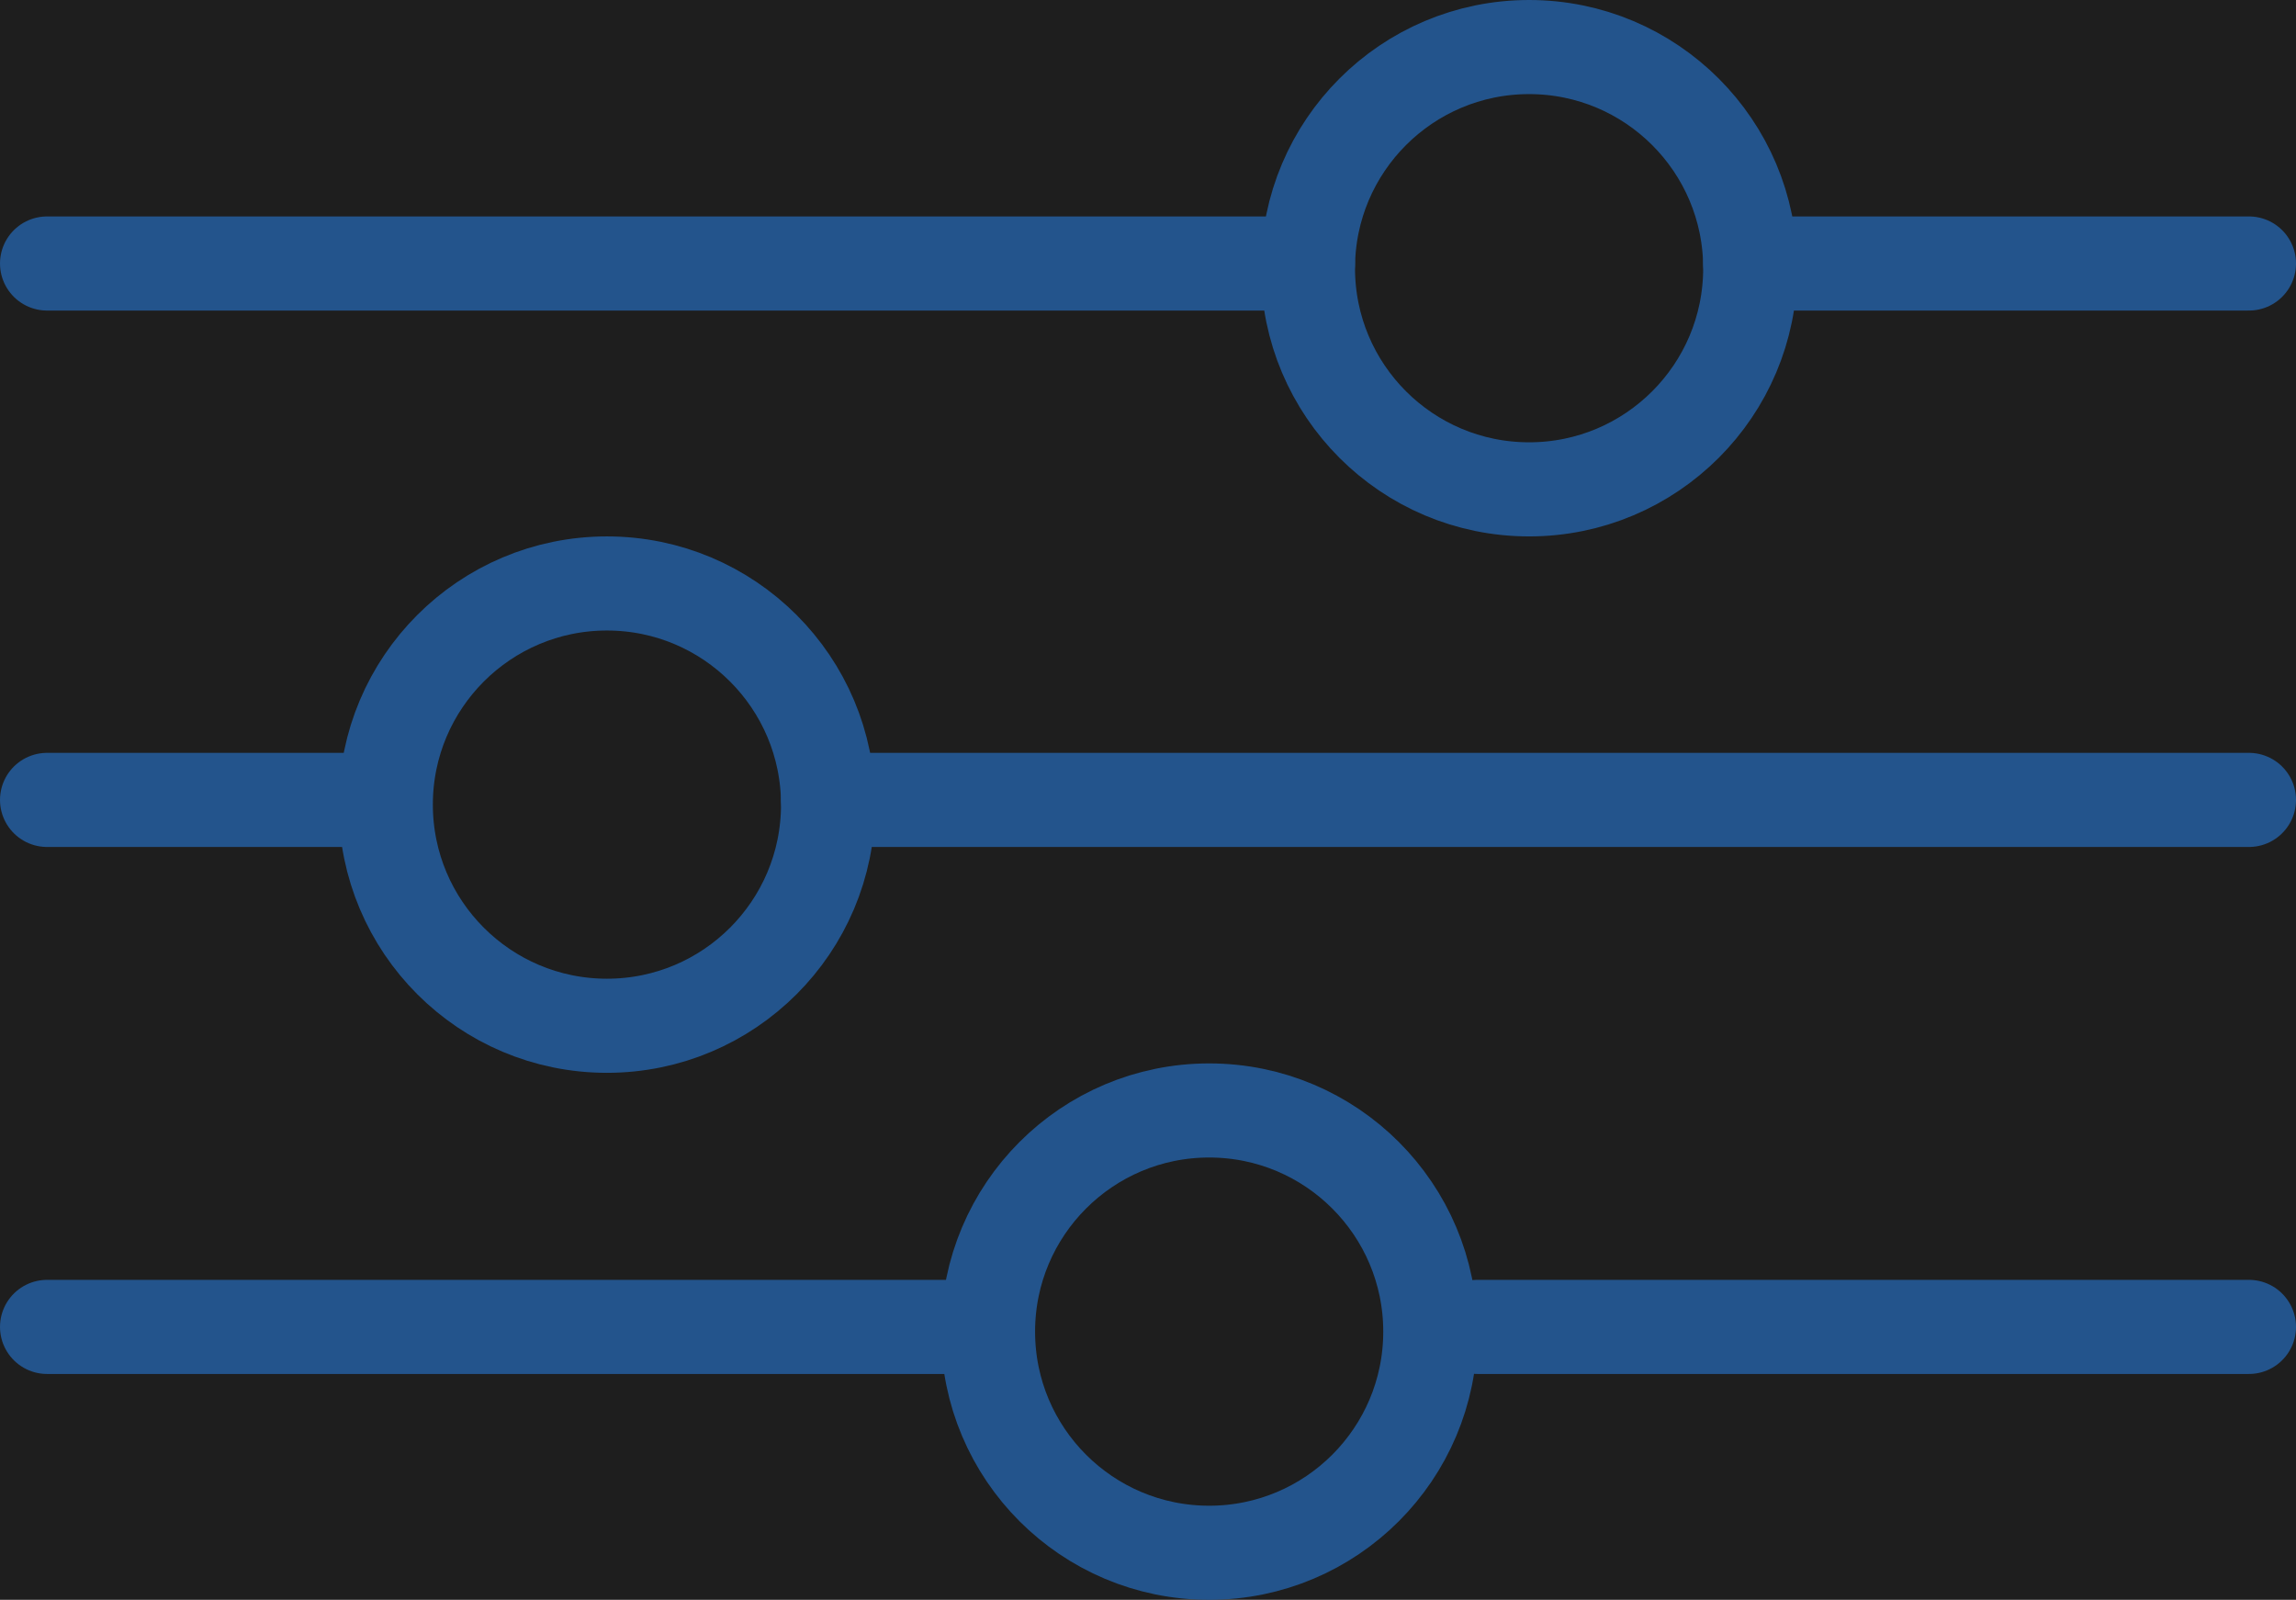 <svg width="244" height="170" viewBox="0 0 244 170" fill="none" xmlns="http://www.w3.org/2000/svg">
<rect width="244" height="170" fill="#1E1E1E"/>
<path d="M5 28L139 28" stroke="#23548C" stroke-width="10" stroke-linecap="round"/>
<path d="M186 28L239 28" stroke="#23548C" stroke-width="10" stroke-linecap="round"/>
<circle cx="162.5" cy="28.5" r="23.5" stroke="#23548C" stroke-width="10"/>
<path d="M5 85L39 85" stroke="#23548C" stroke-width="10" stroke-linecap="round"/>
<path d="M88 85L239 85" stroke="#23548C" stroke-width="10" stroke-linecap="round"/>
<circle cx="64.5" cy="85.5" r="23.5" stroke="#23548C" stroke-width="10"/>
<path d="M5 141H104" stroke="#23548C" stroke-width="10" stroke-linecap="round"/>
<path d="M157 141L239 141" stroke="#23548C" stroke-width="10" stroke-linecap="round"/>
<path d="M128.5 118C141.479 118 152 128.521 152 141.5C152 154.479 141.479 165 128.5 165C115.521 165 105 154.479 105 141.5C105 128.521 115.521 118 128.5 118Z" stroke="#23548C" stroke-width="10"/>
</svg>
